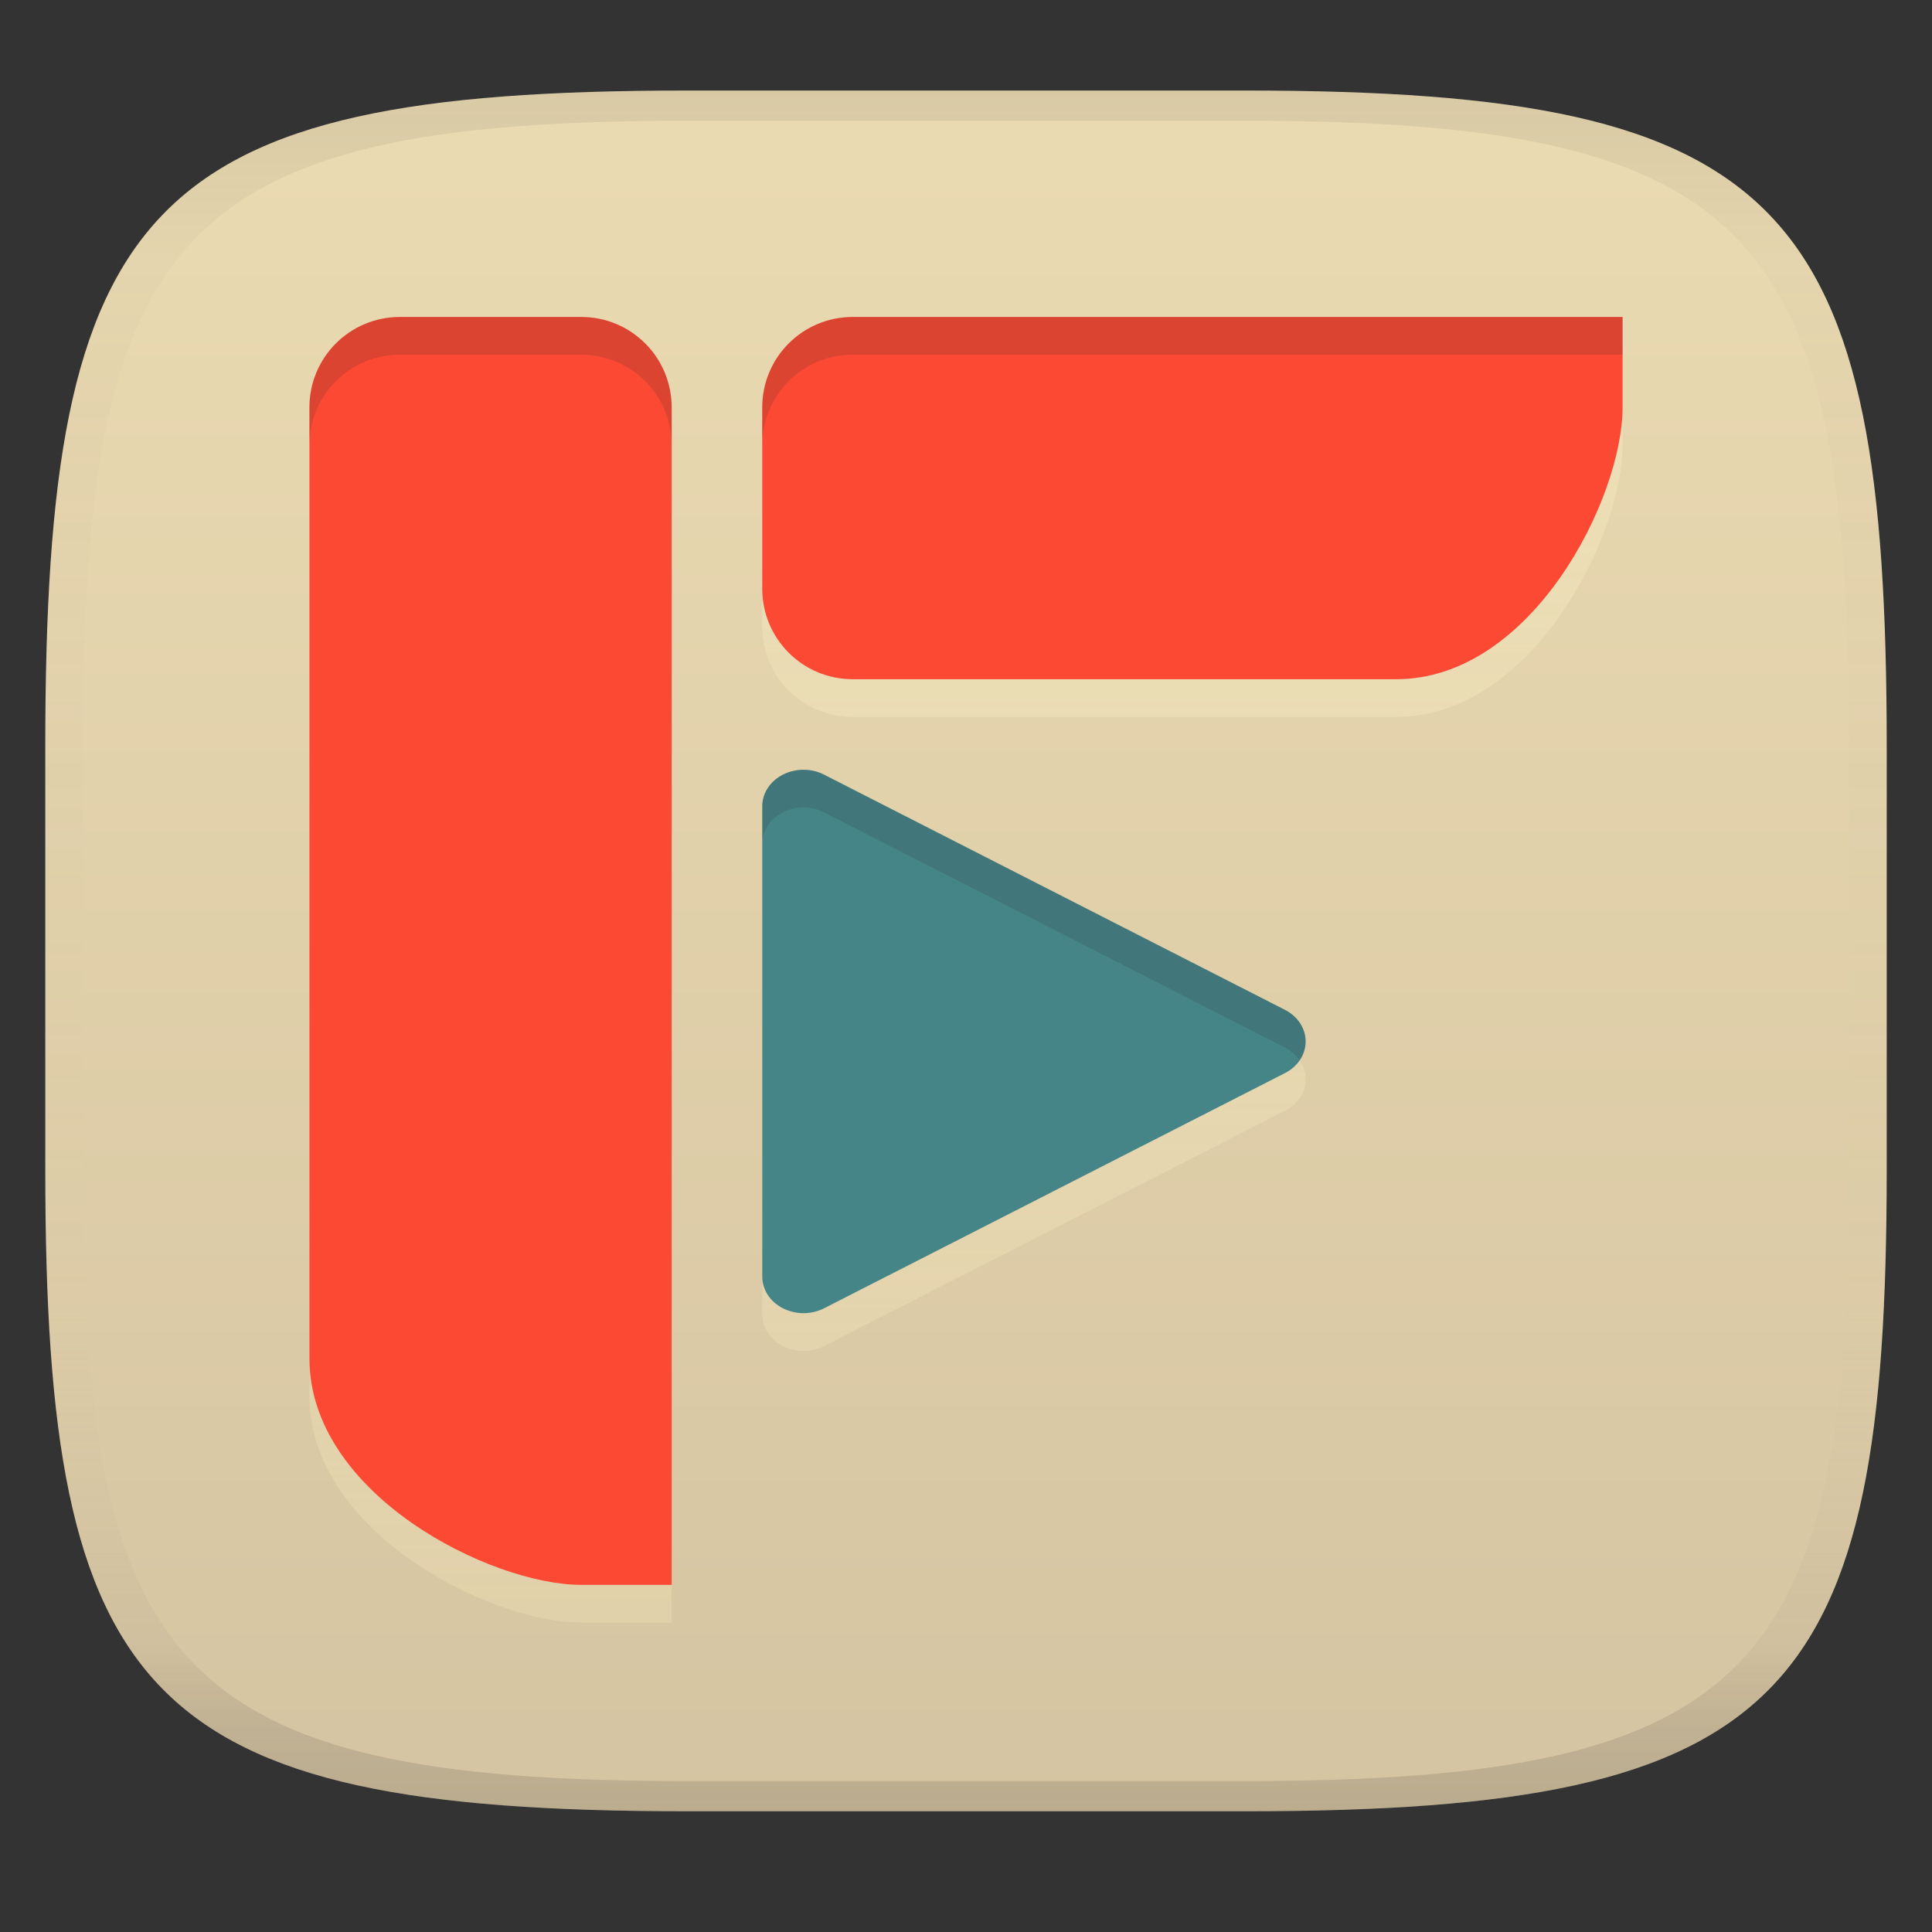 <svg width="256" height="256" version="1.1" xmlns="http://www.w3.org/2000/svg" xmlns:xlink="http://www.w3.org/1999/xlink">
  <rect width="100%" height="100%" fill="#333333" stroke="none"/>
  <linearGradient id="b" x1=".5" x2=".5" y2="1" gradientTransform="matrix(244,0,0,228,5.981,12)" gradientUnits="userSpaceOnUse">
    <stop stop-color="#ebdbb2" offset="0"/>
    <stop stop-color="#d5c4a1" offset="1"/>
  </linearGradient>
  <defs>
    <linearGradient id="linearGradient31" x1=".5" x2=".5" y2="1" gradientTransform="matrix(244,0,0,228,5.988,12)" gradientUnits="userSpaceOnUse">
      <stop stop-color="#282828" stop-opacity=".1" offset="0"/>
      <stop stop-color="#bdae93" stop-opacity=".1" offset=".1"/>
      <stop stop-color="#d5c4a1" stop-opacity="0" offset=".702"/>
      <stop stop-color="#bdae93" stop-opacity=".302" offset=".9"/>
      <stop stop-color="#282828" stop-opacity=".15" offset="1"/>
    </linearGradient>
    <linearGradient id="linearGradient9" x1="122.83" x2="122.83" y1="47" y2="215" gradientUnits="userSpaceOnUse">
      <stop stop-color="#fbf1c7" stop-opacity=".6" offset="0"/>
      <stop stop-color="#ebdbb2" offset="1"/>
    </linearGradient>
  </defs>
  <path d="m165 12c72 0 85 15 85 87v56c0 70-13 85-85 85h-74c-72 0-85-15-85-85v-56c0-72 13-87 85-87z" fill="url(#b)" style="isolation:isolate"/>
  <path d="m53.001 47c-6.648 0-12 5.352-12 12v126c0 18 24 30 36 30h12v-156c0-6.648-5.352-12-12-12zm60 0c-6.648 0-12 5.352-12 12v24c0 6.648 5.352 12 12 12h72c18 0 30-24 30-36v-12h-30zm-6.404 60.002a5.469 4.835 0 0 0-5.596 4.838v62.334a5.469 4.835 0 0 0 8.199 4.18l30.535-15.582 30.535-15.584a5.469 4.835 0 0 0 0-8.371l-30.535-15.582-30.535-15.584a5.469 4.835 0 0 0-2.603-0.648z" fill="url(#linearGradient9)" opacity=".5" stroke-width="6"/>
  <path d="m53 42c-6.648 0-12 5.352-12 12v126c0 18 24 30 36 30h12v-156c0-6.648-5.352-12-12-12zm60 0c-6.648 0-12 5.352-12 12v24c0 6.648 5.352 12 12 12h72c18 0 30-24 30-36v-12h-30z" fill="#fb4934" stroke-width="6"/>
  <path d="m106.6 102a5.469 4.835 0 0 0-5.596 4.839v62.334a5.469 4.835 0 0 0 8.2 4.18l61.069-31.167a5.469 4.835 0 0 0 0-8.37l-61.069-31.167a5.469 4.835 0 0 0-2.604-0.649z" fill="#458588" stroke-width="6"/>
  <path d="m53 42c-6.648 0-12 5.352-12 12v5c0-6.648 5.352-12 12-12h24c6.648 0 12 5.352 12 12v-5c0-6.648-5.352-12-12-12h-24zm60 0c-6.648 0-12 5.352-12 12v5c0-6.648 5.352-12 12-12h72 18 12v-5h-12-18-72zm-6.404 60.002a5.469 4.835 0 0 0-5.596 4.838v5a5.469 4.835 0 0 1 5.596-4.838 5.469 4.835 0 0 1 2.603 0.648l30.535 15.584 30.535 15.582a5.469 4.835 0 0 1 1.928 1.685 5.469 4.835 0 0 0-1.928-6.686l-30.535-15.582-30.535-15.584a5.469 4.835 0 0 0-2.603-0.648z" fill="#282828" opacity=".15" stroke-width="6"/>
  <path d="m91 12c-72 0-85 15-85 87v56c0 70 13 85 85 85h74c72 0 85-15 85-85v-56c0-72-13-87-85-87zm0 4h74c68 0 80 15 80 83v56c0 66-12 81-80 81h-74c-68 0-80-15-80-81v-56c0-68 12-83 80-83z" fill="url(#linearGradient31)" style="isolation:isolate"/>
</svg>
